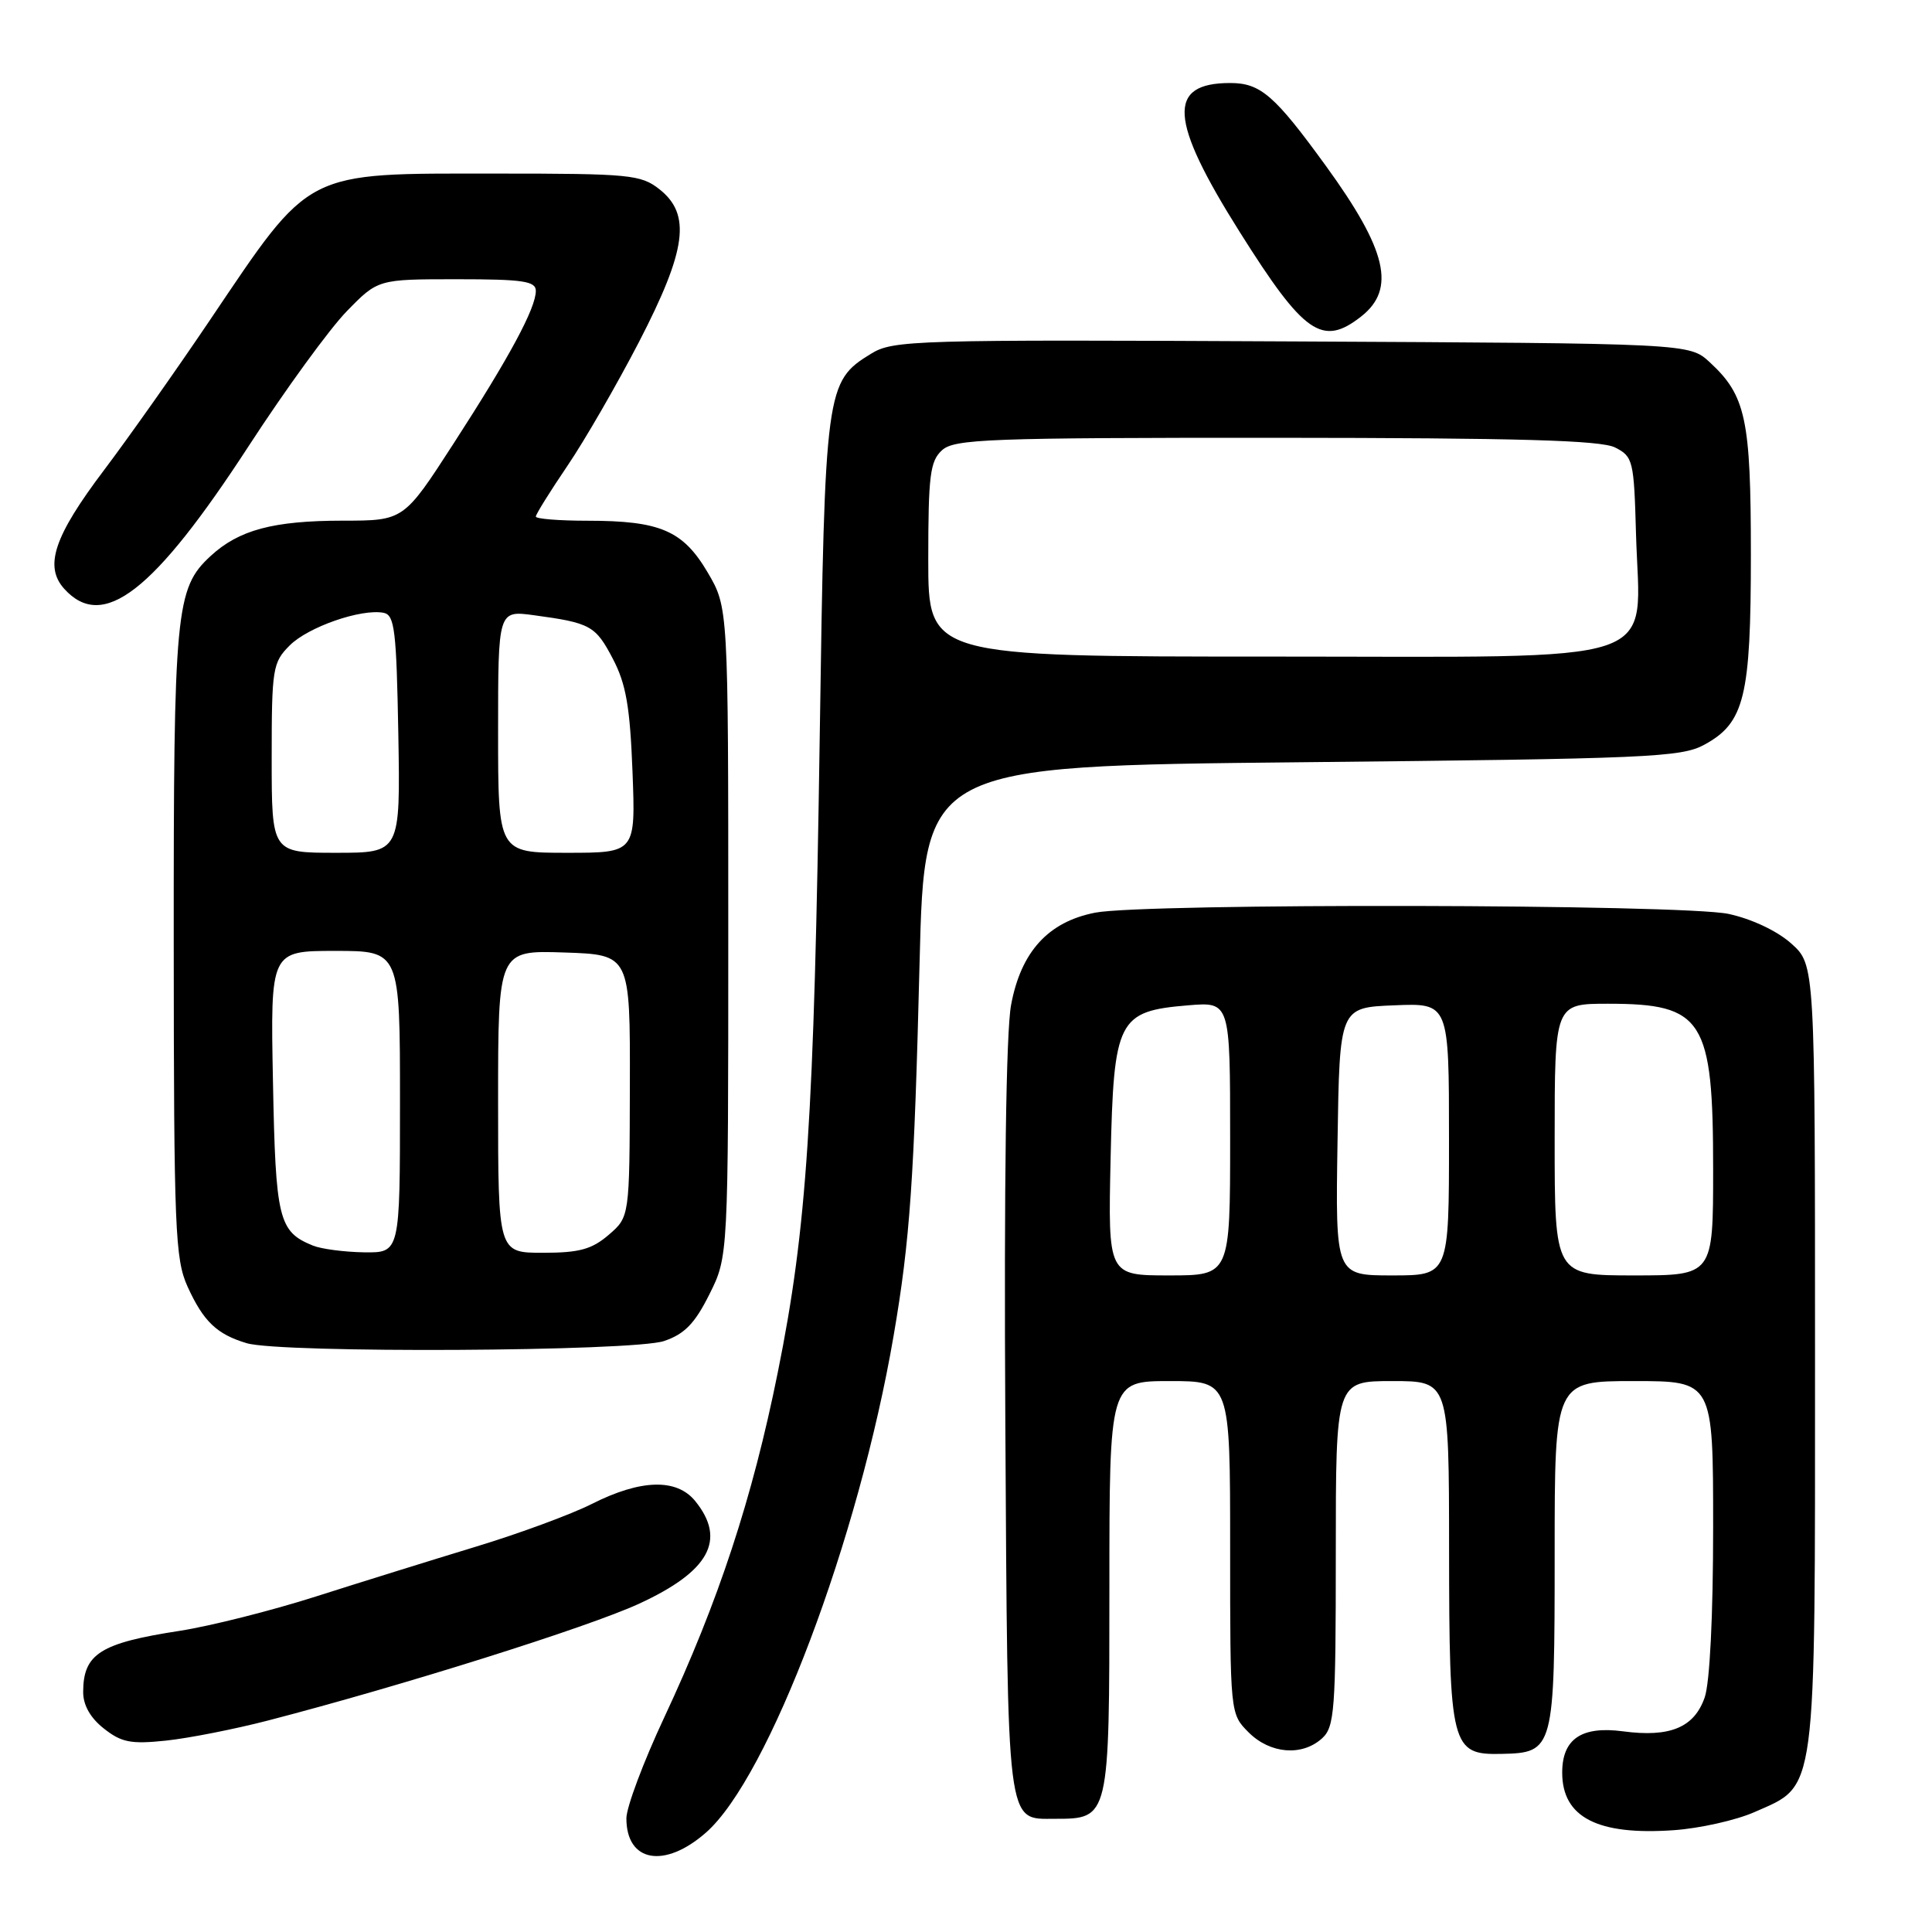<?xml version="1.0" encoding="UTF-8" standalone="no"?>
<!DOCTYPE svg PUBLIC "-//W3C//DTD SVG 1.1//EN" "http://www.w3.org/Graphics/SVG/1.1/DTD/svg11.dtd" >
<svg xmlns="http://www.w3.org/2000/svg" xmlns:xlink="http://www.w3.org/1999/xlink" version="1.1" viewBox="0 0 256 256">
 <g >
 <path fill="currentColor"
d=" M 93.54 242.83 C 101.86 235.53 113.79 203.95 118.41 176.98 C 120.58 164.37 121.14 156.24 121.85 127.50 C 122.50 101.50 122.50 101.50 172.50 101.00 C 218.36 100.54 222.78 100.35 225.83 98.68 C 231.16 95.78 232.00 92.34 232.00 73.50 C 232.00 55.51 231.34 52.42 226.55 48.00 C 223.84 45.50 223.84 45.50 171.17 45.24 C 120.99 44.99 118.35 45.07 115.42 46.87 C 109.41 50.56 109.30 51.37 108.62 97.50 C 107.87 148.28 106.92 162.75 103.06 181.85 C 99.69 198.58 95.19 212.24 88.00 227.60 C 85.25 233.47 83.00 239.48 83.00 240.94 C 83.00 246.75 88.05 247.65 93.54 242.83 Z  M 232.46 240.12 C 240.80 236.43 240.50 238.66 240.50 179.67 C 240.50 127.84 240.50 127.84 237.35 125.02 C 235.48 123.35 232.11 121.76 229.05 121.10 C 222.94 119.79 151.79 119.65 145.13 120.93 C 138.90 122.14 135.28 126.10 133.97 133.18 C 133.31 136.78 133.03 156.86 133.21 188.27 C 133.53 242.80 133.31 241.00 139.79 241.00 C 147.00 241.00 147.00 241.01 147.00 210.35 C 147.00 183.00 147.00 183.00 155.00 183.00 C 163.00 183.00 163.00 183.00 163.00 205.05 C 163.00 227.09 163.00 227.09 165.45 229.55 C 168.31 232.40 172.52 232.74 175.17 230.35 C 176.84 228.83 177.00 226.71 177.00 205.85 C 177.00 183.00 177.00 183.00 184.50 183.00 C 192.00 183.00 192.00 183.00 192.01 205.25 C 192.03 231.50 192.30 232.55 198.95 232.40 C 205.91 232.25 206.00 231.90 206.00 205.81 C 206.00 183.00 206.00 183.00 216.50 183.00 C 227.00 183.00 227.00 183.00 227.00 202.35 C 227.00 214.08 226.56 222.97 225.88 224.92 C 224.49 228.91 221.28 230.24 215.06 229.41 C 209.56 228.68 207.00 230.42 207.00 234.88 C 207.00 240.80 211.68 243.22 221.78 242.51 C 225.23 242.27 230.03 241.19 232.46 240.12 Z  M 35.50 227.98 C 53.22 223.39 77.91 215.62 84.66 212.51 C 93.99 208.22 96.28 204.04 92.13 198.91 C 89.67 195.87 84.91 196.00 78.42 199.28 C 75.71 200.65 68.78 203.21 63.00 204.96 C 57.22 206.72 47.70 209.68 41.84 211.55 C 35.98 213.42 27.88 215.46 23.84 216.09 C 13.30 217.71 11.04 219.13 11.02 224.18 C 11.01 225.92 11.96 227.62 13.75 229.03 C 16.09 230.88 17.33 231.13 22.00 230.64 C 25.02 230.32 31.10 229.12 35.50 227.98 Z  M 88.00 177.69 C 90.71 176.77 92.07 175.37 94.00 171.50 C 96.50 166.50 96.50 166.50 96.50 123.50 C 96.50 80.50 96.50 80.50 93.77 75.85 C 90.50 70.30 87.49 69.00 77.85 69.00 C 74.08 69.00 71.00 68.75 71.00 68.45 C 71.00 68.14 72.88 65.13 75.17 61.75 C 77.46 58.38 81.73 50.98 84.67 45.31 C 90.98 33.10 91.61 28.41 87.37 25.07 C 84.91 23.14 83.44 23.00 65.83 23.00 C 40.06 23.00 41.37 22.33 27.76 42.50 C 23.31 49.10 17.03 57.99 13.81 62.26 C 7.15 71.07 5.82 75.04 8.52 78.03 C 13.64 83.68 20.36 78.46 32.98 59.06 C 37.83 51.60 43.66 43.59 45.94 41.25 C 50.08 37.00 50.08 37.00 60.54 37.00 C 69.29 37.00 71.00 37.25 71.00 38.54 C 71.00 40.84 67.52 47.30 60.12 58.74 C 53.50 68.99 53.50 68.99 45.40 68.99 C 36.18 69.00 31.64 70.22 27.89 73.69 C 23.27 77.96 23.00 80.86 23.02 125.12 C 23.04 162.97 23.20 166.84 24.86 170.50 C 26.96 175.10 28.73 176.80 32.69 177.98 C 37.19 179.33 83.91 179.09 88.00 177.69 Z  M 180.37 41.93 C 184.99 38.29 183.79 33.15 175.70 22.00 C 168.90 12.63 167.03 11.00 163.01 11.00 C 154.61 11.00 154.91 15.87 164.25 30.71 C 172.80 44.30 175.21 45.98 180.37 41.93 Z  M 123.00 74.15 C 123.00 62.98 123.24 61.09 124.83 59.65 C 126.47 58.17 131.00 58.00 169.08 58.01 C 201.23 58.03 212.11 58.34 214.00 59.29 C 216.39 60.50 216.51 61.01 216.78 70.76 C 217.28 88.48 221.67 87.00 168.47 87.00 C 123.00 87.00 123.00 87.00 123.00 74.15 Z  M 147.16 153.53 C 147.57 135.05 148.11 133.99 157.44 133.21 C 163.00 132.75 163.00 132.75 163.00 150.88 C 163.00 169.00 163.00 169.00 154.91 169.00 C 146.82 169.00 146.82 169.00 147.16 153.53 Z  M 177.23 151.25 C 177.50 133.50 177.50 133.50 184.75 133.21 C 192.00 132.91 192.00 132.91 192.00 150.96 C 192.00 169.00 192.00 169.00 184.48 169.00 C 176.95 169.00 176.95 169.00 177.23 151.25 Z  M 206.00 151.00 C 206.00 133.00 206.00 133.00 213.07 133.00 C 225.70 133.00 227.00 135.05 227.00 154.95 C 227.00 169.00 227.00 169.00 216.50 169.00 C 206.00 169.00 206.00 169.00 206.00 151.00 Z  M 41.47 165.05 C 36.91 163.20 36.52 161.60 36.17 143.35 C 35.83 126.00 35.83 126.00 44.42 126.00 C 53.00 126.00 53.00 126.00 53.00 146.00 C 53.00 166.00 53.00 166.00 48.25 165.94 C 45.64 165.90 42.58 165.50 41.47 165.05 Z  M 66.00 145.96 C 66.00 125.92 66.00 125.92 74.75 126.21 C 83.50 126.50 83.50 126.50 83.46 143.87 C 83.42 161.24 83.42 161.24 80.66 163.62 C 78.41 165.55 76.76 166.00 71.94 166.00 C 66.00 166.00 66.00 166.00 66.00 145.96 Z  M 36.00 100.45 C 36.00 88.57 36.13 87.78 38.39 85.52 C 40.84 83.07 47.86 80.63 50.83 81.20 C 52.29 81.49 52.53 83.47 52.78 97.26 C 53.05 113.00 53.05 113.00 44.53 113.00 C 36.00 113.00 36.00 113.00 36.00 100.45 Z  M 66.00 96.94 C 66.00 80.88 66.00 80.88 70.75 81.52 C 78.26 82.54 78.91 82.90 81.22 87.32 C 82.96 90.65 83.48 93.69 83.81 102.25 C 84.22 113.00 84.22 113.00 75.11 113.00 C 66.00 113.00 66.00 113.00 66.00 96.94 Z "/>
</g>
</svg>